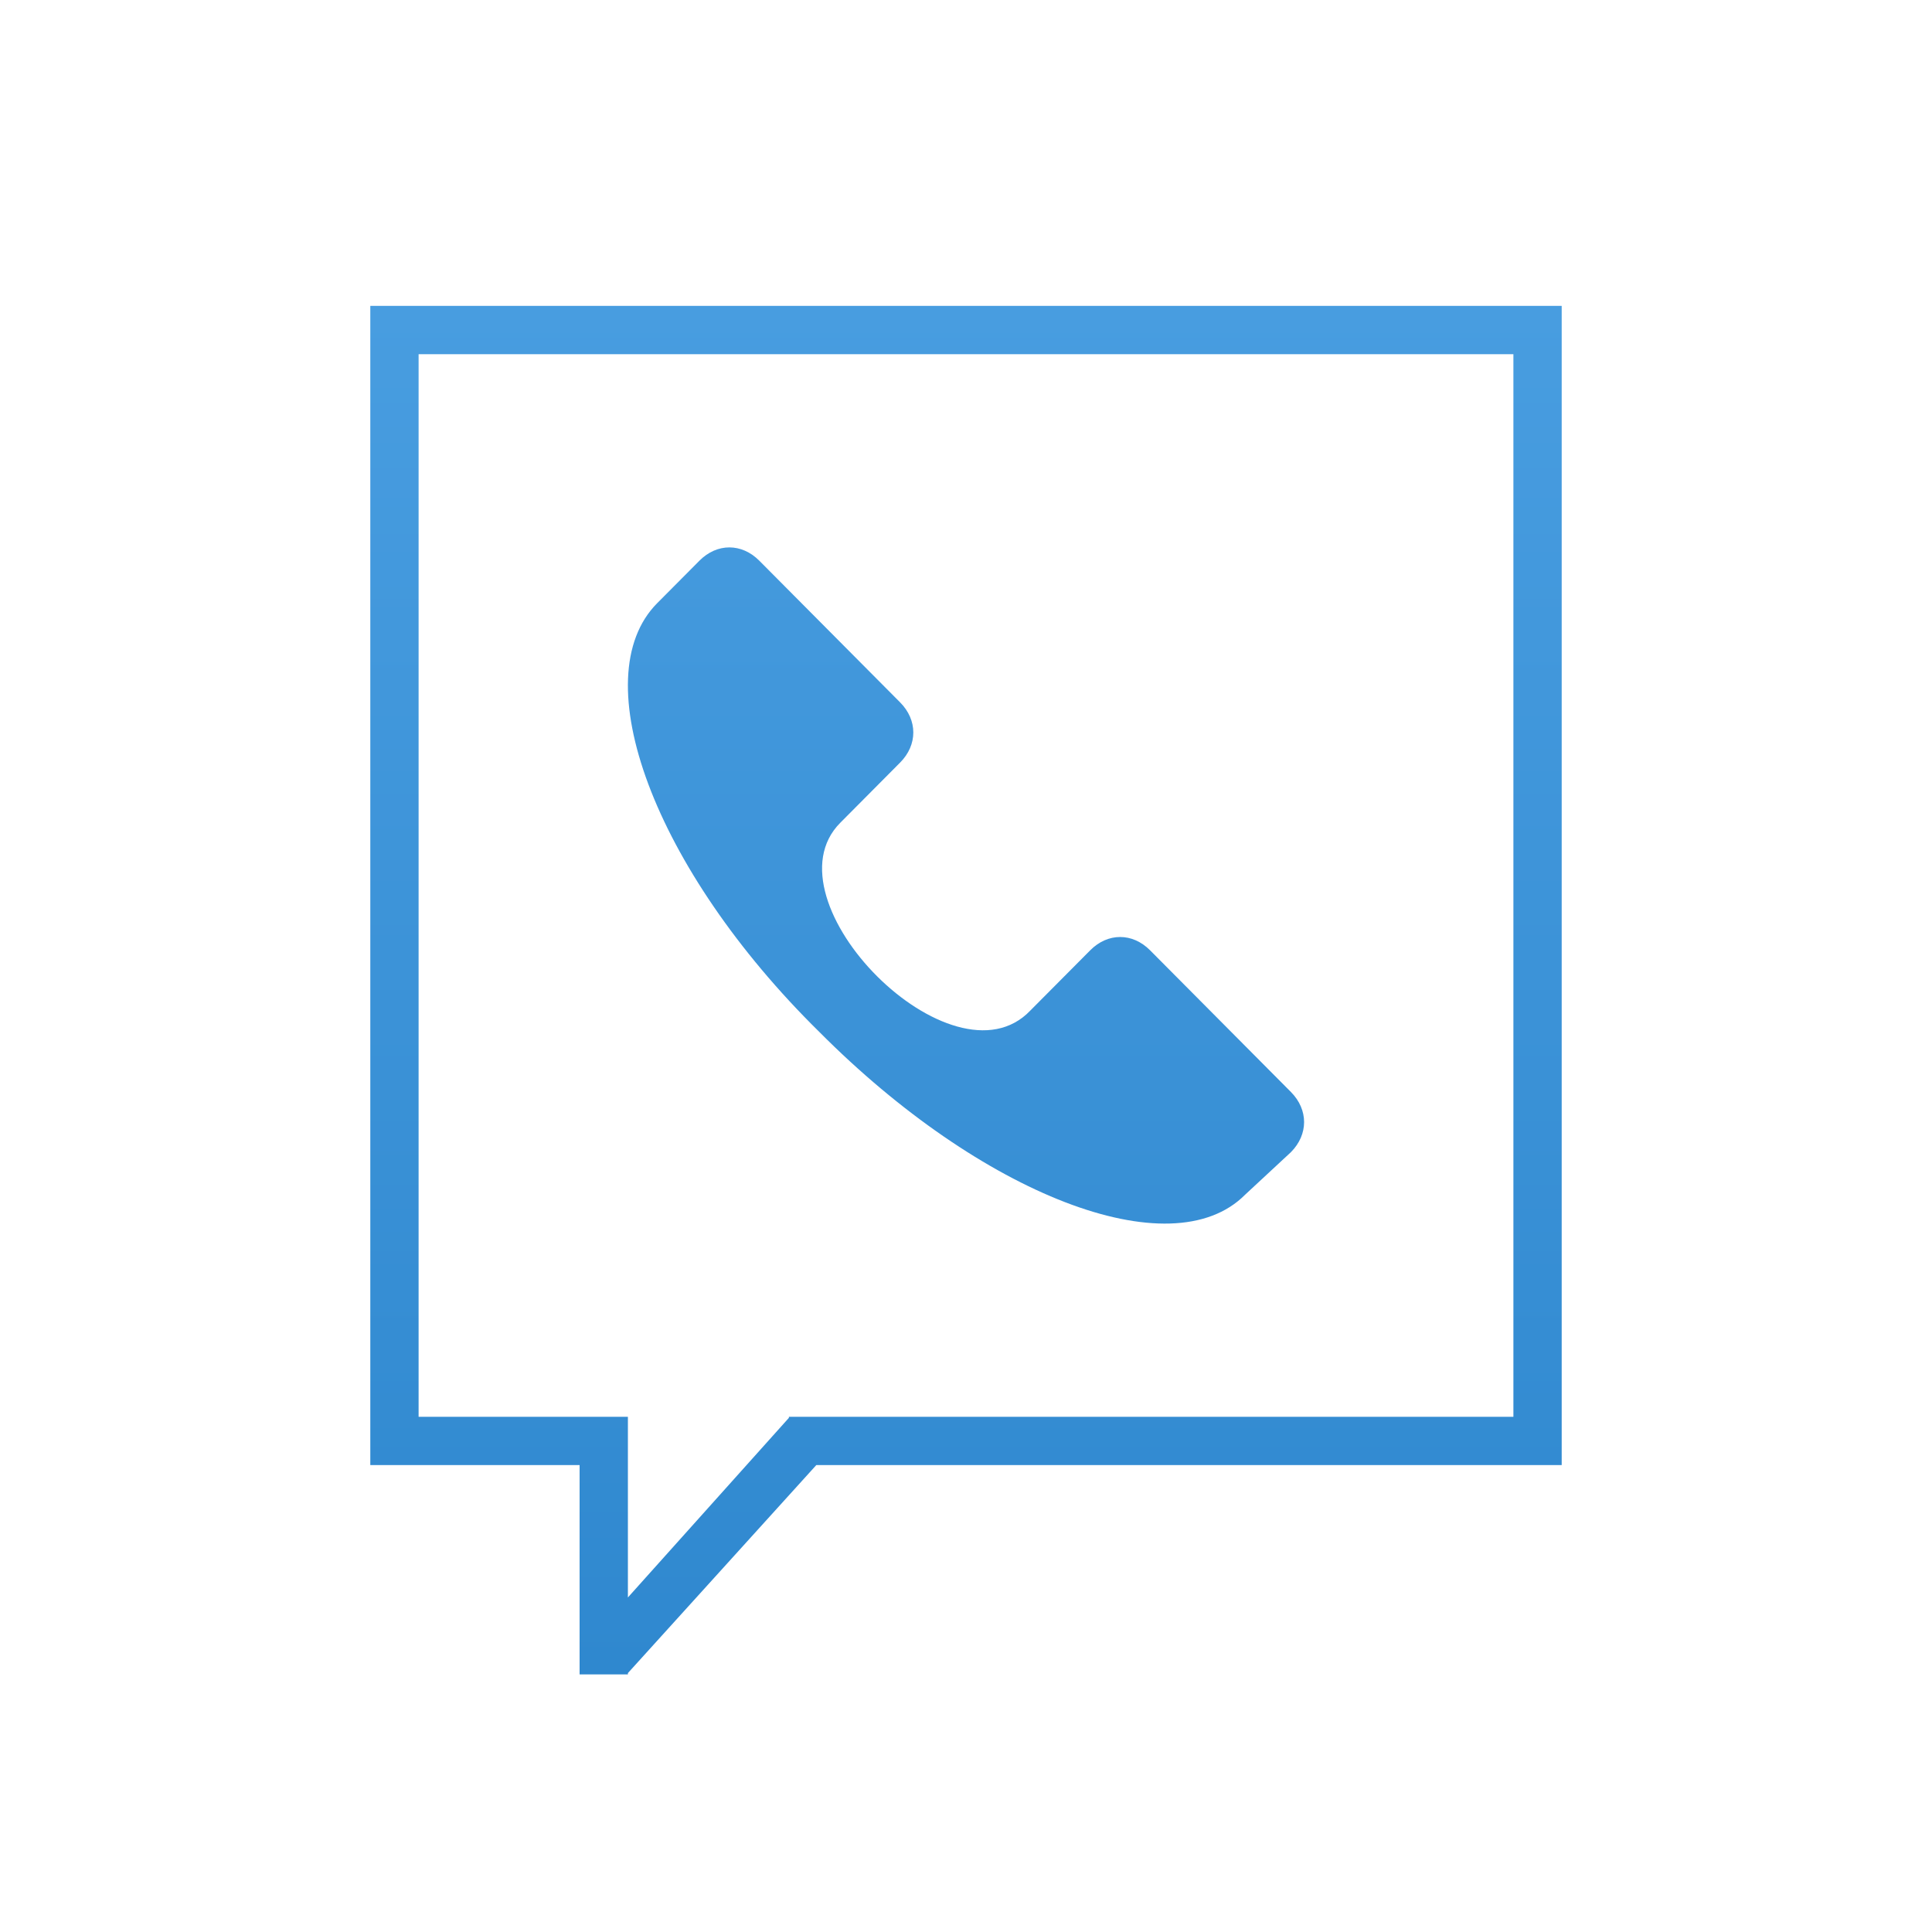 <?xml version="1.0" encoding="UTF-8"?>
<svg width="120px" height="120px" viewBox="0 0 120 120" version="1.1" xmlns="http://www.w3.org/2000/svg" xmlns:xlink="http://www.w3.org/1999/xlink">
    <!-- Generator: Sketch 47.1 (45422) - http://www.bohemiancoding.com/sketch -->
    <title>ic_process-2</title>
    <desc>Created with Sketch.</desc>
    <defs>
        <linearGradient x1="50%" y1="0%" x2="50%" y2="100%" id="linearGradient-1">
            <stop stop-color="#489DE0" offset="0%"></stop>
            <stop stop-color="#2F88CF" offset="100%"></stop>
        </linearGradient>
    </defs>
    <g id="Symbols" stroke="none" stroke-width="1" fill="none" fill-rule="evenodd">
        <g id="ic_process-2">
            <path d="M51.239,88 L94,88 L94,22 L26,22 L26,88 L37,88 L37,103.262 L45.161,96.275 L51.239,88 Z" id="Combined-Shape"></path>
            <path d="M94,88 L94,22 L26,22 L26,88 L39,88 L39,89.5 L39,99.221 L49,88.065 L49,88 L94,88 Z M95.5,91 L50.701,91 L39,103.918 L39,104 L36,104 L36,91 L24.5,91 L23,91 L23,19 L24.5,19 L97,19 L97,20.5 L97,91 L95.5,91 Z M52.19,51.105 C47.379,55.945 59.188,67.824 63.998,62.764 L67.716,59.024 C68.809,57.924 70.34,57.924 71.433,59.024 L80.18,67.824 C81.273,68.924 81.273,70.464 80.18,71.564 L77.337,74.204 C72.745,78.824 60.937,74.204 50.878,64.084 C40.6,53.965 36.227,42.085 40.819,37.465 L43.443,34.825 C44.537,33.725 46.067,33.725 47.161,34.825 L55.907,43.625 C57.001,44.725 57.001,46.265 55.907,47.365 L52.19,51.105 Z" id="Combined-Shape" fill="url(#linearGradient-1)"></path>
        </g>
    </g>
</svg>